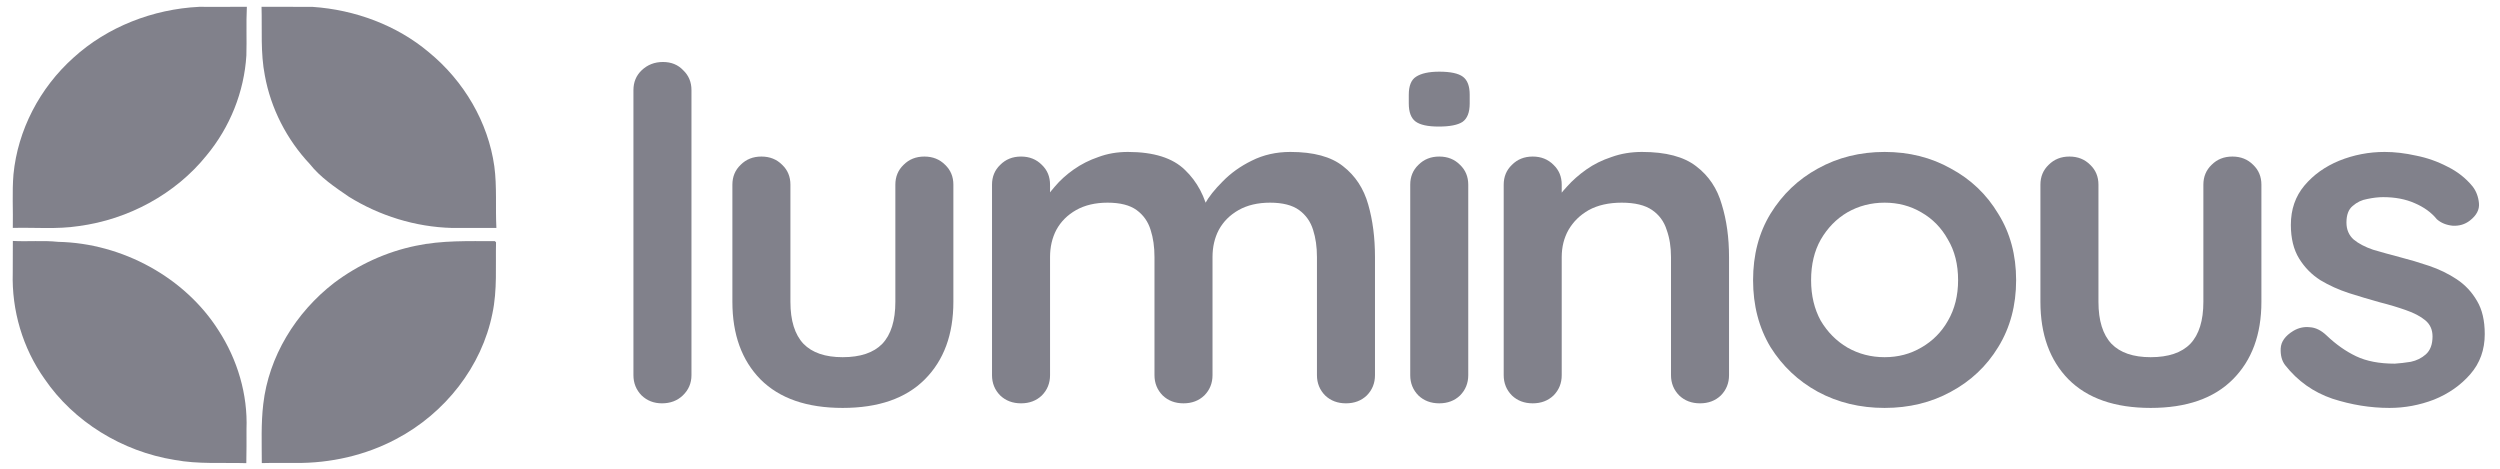<svg width="160" height="30" viewBox="0 0 160 30" fill="none" xmlns="http://www.w3.org/2000/svg">
<path d="M4.708 3.686C6.862 1.724 9.787 0.579 12.752 0.437C13.766 0.437 14.784 0.443 15.799 0.434C15.747 1.472 15.799 2.512 15.768 3.55C15.625 5.869 14.726 8.136 13.212 9.956C11.243 12.403 8.233 14.045 5.037 14.469C3.641 14.684 2.224 14.548 0.82 14.586C0.844 13.443 0.768 12.298 0.862 11.159C1.137 8.334 2.535 5.628 4.708 3.686Z" fill="#81818B"/>
<path d="M16.738 0.434C17.826 0.445 18.914 0.428 20.004 0.44C22.719 0.623 25.398 1.617 27.442 3.34C29.697 5.186 31.242 7.825 31.637 10.644C31.811 11.952 31.701 13.275 31.769 14.588C30.818 14.586 29.87 14.583 28.919 14.588C26.583 14.527 24.285 13.807 22.329 12.592C21.427 11.976 20.501 11.351 19.825 10.496C18.341 8.915 17.332 6.93 16.951 4.837C16.665 3.384 16.781 1.902 16.738 0.434Z" fill="#81818B"/>
<path d="M0.822 15.42C1.788 15.472 2.757 15.376 3.719 15.478C7.842 15.562 11.842 17.771 13.978 21.134C15.203 23.017 15.861 25.25 15.776 27.467C15.773 28.194 15.785 28.918 15.764 29.642C14.234 29.597 12.69 29.717 11.175 29.435C7.811 28.894 4.719 26.985 2.857 24.258C1.446 22.276 0.743 19.855 0.816 17.463C0.816 16.78 0.816 16.1 0.822 15.42Z" fill="#81818B"/>
<path d="M26.62 15.728C28.278 15.376 29.987 15.434 31.672 15.434L31.746 15.504C31.709 17.024 31.834 18.561 31.514 20.064C30.84 23.436 28.501 26.447 25.353 28.1C23.394 29.141 21.145 29.652 18.906 29.629C18.19 29.633 17.471 29.618 16.755 29.638C16.755 28.379 16.7 27.116 16.849 25.862C17.196 22.831 18.915 20.009 21.386 18.102C22.915 16.951 24.713 16.117 26.62 15.728Z" fill="#81818B"/>
<path d="M44.254 24.012C44.254 24.523 44.068 24.956 43.697 25.311C43.346 25.645 42.902 25.813 42.366 25.813C41.85 25.813 41.417 25.645 41.066 25.311C40.716 24.956 40.54 24.523 40.54 24.012V5.768C40.54 5.256 40.716 4.833 41.066 4.499C41.438 4.145 41.892 3.967 42.428 3.967C42.964 3.967 43.397 4.145 43.728 4.499C44.078 4.833 44.254 5.256 44.254 5.768V24.012Z" fill="#81818B"/>
<path d="M59.16 10.019C59.696 10.019 60.139 10.196 60.49 10.55C60.84 10.885 61.016 11.308 61.016 11.82V19.318C61.016 21.404 60.407 23.057 59.191 24.277C57.973 25.498 56.219 26.107 53.929 26.107C51.639 26.107 49.885 25.498 48.668 24.277C47.472 23.057 46.873 21.404 46.873 19.318V11.82C46.873 11.308 47.049 10.885 47.4 10.55C47.75 10.196 48.194 10.019 48.73 10.019C49.267 10.019 49.71 10.196 50.061 10.55C50.412 10.885 50.587 11.308 50.587 11.82V19.318C50.587 20.518 50.866 21.414 51.423 22.004C51.98 22.575 52.815 22.86 53.929 22.86C55.065 22.86 55.91 22.575 56.467 22.004C57.024 21.414 57.303 20.518 57.303 19.318V11.82C57.303 11.308 57.478 10.885 57.829 10.55C58.179 10.196 58.623 10.019 59.16 10.019Z" fill="#81818B"/>
<path d="M72.185 9.724C73.836 9.724 75.053 10.108 75.837 10.875C76.621 11.623 77.137 12.597 77.384 13.798L76.858 13.532L77.106 13.06C77.353 12.607 77.735 12.125 78.251 11.613C78.767 11.082 79.386 10.639 80.108 10.285C80.85 9.911 81.676 9.724 82.583 9.724C84.069 9.724 85.193 10.029 85.957 10.639C86.741 11.249 87.277 12.066 87.566 13.089C87.855 14.093 87.999 15.215 87.999 16.454V24.012C87.999 24.523 87.824 24.956 87.473 25.311C87.122 25.645 86.679 25.813 86.142 25.813C85.606 25.813 85.162 25.645 84.811 25.311C84.461 24.956 84.285 24.523 84.285 24.012V16.454C84.285 15.805 84.203 15.225 84.038 14.713C83.873 14.181 83.574 13.758 83.14 13.443C82.707 13.129 82.088 12.971 81.284 12.971C80.5 12.971 79.829 13.129 79.272 13.443C78.715 13.758 78.292 14.181 78.003 14.713C77.735 15.225 77.601 15.805 77.601 16.454V24.012C77.601 24.523 77.425 24.956 77.075 25.311C76.724 25.645 76.28 25.813 75.744 25.813C75.208 25.813 74.764 25.645 74.414 25.311C74.063 24.956 73.887 24.523 73.887 24.012V16.454C73.887 15.805 73.805 15.225 73.639 14.713C73.475 14.181 73.175 13.758 72.742 13.443C72.309 13.129 71.69 12.971 70.885 12.971C70.102 12.971 69.431 13.129 68.874 13.443C68.317 13.758 67.894 14.181 67.605 14.713C67.337 15.225 67.203 15.805 67.203 16.454V24.012C67.203 24.523 67.028 24.956 66.677 25.311C66.326 25.645 65.883 25.813 65.346 25.813C64.809 25.813 64.366 25.645 64.015 25.311C63.664 24.956 63.489 24.523 63.489 24.012V11.82C63.489 11.308 63.664 10.885 64.015 10.55C64.366 10.196 64.809 10.019 65.346 10.019C65.883 10.019 66.326 10.196 66.677 10.55C67.028 10.885 67.203 11.308 67.203 11.82V13.089L66.738 13.001C66.924 12.666 67.183 12.312 67.512 11.938C67.843 11.544 68.245 11.18 68.719 10.846C69.194 10.511 69.72 10.245 70.297 10.049C70.875 9.832 71.505 9.724 72.185 9.724Z" fill="#81818B"/>
<path d="M93.968 24.012C93.968 24.523 93.793 24.956 93.442 25.311C93.091 25.645 92.648 25.813 92.111 25.813C91.575 25.813 91.131 25.645 90.78 25.311C90.43 24.956 90.255 24.523 90.255 24.012V11.82C90.255 11.308 90.43 10.885 90.78 10.55C91.131 10.196 91.575 10.019 92.111 10.019C92.648 10.019 93.091 10.196 93.442 10.55C93.793 10.885 93.968 11.308 93.968 11.82V24.012ZM92.08 8.1C91.379 8.1 90.884 7.992 90.594 7.776C90.306 7.559 90.162 7.175 90.162 6.624V6.063C90.162 5.493 90.317 5.109 90.625 4.912C90.956 4.696 91.451 4.587 92.111 4.587C92.834 4.587 93.339 4.696 93.627 4.912C93.917 5.128 94.061 5.512 94.061 6.063V6.624C94.061 7.195 93.906 7.589 93.596 7.805C93.288 8.002 92.781 8.1 92.08 8.1Z" fill="#81818B"/>
<path d="M105.088 9.724C106.615 9.724 107.77 10.029 108.554 10.639C109.359 11.249 109.905 12.066 110.194 13.089C110.504 14.093 110.658 15.215 110.658 16.454V24.012C110.658 24.523 110.483 24.956 110.132 25.311C109.782 25.645 109.338 25.813 108.801 25.813C108.265 25.813 107.822 25.645 107.471 25.311C107.12 24.956 106.944 24.523 106.944 24.012V16.454C106.944 15.805 106.852 15.225 106.667 14.713C106.501 14.181 106.192 13.758 105.737 13.443C105.284 13.129 104.634 12.971 103.788 12.971C102.963 12.971 102.261 13.129 101.684 13.443C101.127 13.758 100.694 14.181 100.384 14.713C100.095 15.225 99.95 15.805 99.95 16.454V24.012C99.95 24.523 99.776 24.956 99.425 25.311C99.074 25.645 98.63 25.813 98.094 25.813C97.558 25.813 97.114 25.645 96.764 25.311C96.412 24.956 96.237 24.523 96.237 24.012V11.82C96.237 11.308 96.412 10.885 96.764 10.55C97.114 10.196 97.558 10.019 98.094 10.019C98.63 10.019 99.074 10.196 99.425 10.55C99.776 10.885 99.95 11.308 99.95 11.82V13.089L99.487 13.001C99.673 12.666 99.94 12.312 100.291 11.938C100.642 11.544 101.055 11.18 101.529 10.846C102.004 10.511 102.54 10.245 103.138 10.049C103.737 9.832 104.387 9.724 105.088 9.724Z" fill="#81818B"/>
<path d="M129.032 17.93C129.032 19.544 128.65 20.971 127.887 22.211C127.144 23.431 126.133 24.386 124.854 25.074C123.595 25.763 122.182 26.107 120.614 26.107C119.046 26.107 117.622 25.763 116.344 25.074C115.085 24.386 114.074 23.431 113.311 22.211C112.568 20.971 112.197 19.544 112.197 17.93C112.197 16.317 112.568 14.9 113.311 13.68C114.074 12.44 115.085 11.475 116.344 10.787C117.622 10.078 119.046 9.724 120.614 9.724C122.182 9.724 123.595 10.078 124.854 10.787C126.133 11.475 127.144 12.44 127.887 13.68C128.65 14.9 129.032 16.317 129.032 17.93ZM125.318 17.93C125.318 16.927 125.102 16.061 124.668 15.333C124.255 14.585 123.688 14.004 122.966 13.591C122.265 13.178 121.481 12.971 120.614 12.971C119.748 12.971 118.953 13.178 118.231 13.591C117.529 14.004 116.962 14.585 116.529 15.333C116.117 16.061 115.91 16.927 115.91 17.93C115.91 18.915 116.117 19.78 116.529 20.528C116.962 21.256 117.529 21.827 118.231 22.241C118.953 22.654 119.748 22.86 120.614 22.86C121.481 22.86 122.265 22.654 122.966 22.241C123.688 21.827 124.255 21.256 124.668 20.528C125.102 19.78 125.318 18.915 125.318 17.93Z" fill="#81818B"/>
<path d="M142.873 10.019C143.409 10.019 143.853 10.196 144.204 10.55C144.554 10.885 144.73 11.308 144.73 11.82V19.318C144.73 21.404 144.121 23.057 142.904 24.277C141.686 25.498 139.933 26.107 137.643 26.107C135.353 26.107 133.599 25.498 132.382 24.277C131.185 23.057 130.587 21.404 130.587 19.318V11.82C130.587 11.308 130.762 10.885 131.113 10.55C131.464 10.196 131.907 10.019 132.444 10.019C132.98 10.019 133.424 10.196 133.775 10.55C134.125 10.885 134.301 11.308 134.301 11.82V19.318C134.301 20.518 134.579 21.414 135.136 22.004C135.693 22.575 136.529 22.86 137.643 22.86C138.777 22.86 139.624 22.575 140.18 22.004C140.738 21.414 141.016 20.518 141.016 19.318V11.82C141.016 11.308 141.192 10.885 141.542 10.55C141.893 10.196 142.337 10.019 142.873 10.019Z" fill="#81818B"/>
<path d="M146.243 23.362C146.037 23.087 145.944 22.733 145.965 22.299C145.986 21.866 146.254 21.493 146.77 21.178C147.1 20.981 147.45 20.902 147.822 20.942C148.193 20.961 148.554 21.138 148.905 21.473C149.504 22.044 150.133 22.486 150.793 22.801C151.453 23.116 152.278 23.274 153.268 23.274C153.578 23.254 153.918 23.215 154.289 23.156C154.661 23.077 154.981 22.919 155.249 22.683C155.537 22.427 155.682 22.044 155.682 21.532C155.682 21.099 155.527 20.755 155.218 20.499C154.908 20.243 154.496 20.026 153.98 19.849C153.485 19.672 152.928 19.505 152.309 19.348C151.669 19.17 151.009 18.974 150.328 18.757C149.668 18.541 149.059 18.265 148.502 17.93C147.946 17.576 147.492 17.114 147.141 16.543C146.79 15.972 146.615 15.254 146.615 14.388C146.615 13.404 146.903 12.568 147.481 11.879C148.059 11.19 148.802 10.659 149.709 10.285C150.638 9.911 151.607 9.724 152.618 9.724C153.258 9.724 153.928 9.803 154.63 9.96C155.331 10.098 156.002 10.334 156.641 10.668C157.281 10.983 157.817 11.406 158.251 11.938C158.477 12.233 158.612 12.587 158.653 13.001C158.694 13.414 158.498 13.788 158.065 14.122C157.756 14.358 157.395 14.467 156.982 14.447C156.57 14.408 156.229 14.27 155.961 14.034C155.61 13.601 155.136 13.256 154.537 13.001C153.959 12.745 153.289 12.617 152.525 12.617C152.216 12.617 151.876 12.656 151.504 12.735C151.154 12.794 150.844 12.942 150.576 13.178C150.308 13.394 150.173 13.748 150.173 14.241C150.173 14.693 150.328 15.057 150.638 15.333C150.947 15.588 151.36 15.805 151.876 15.982C152.412 16.14 152.98 16.297 153.578 16.454C154.197 16.612 154.826 16.799 155.465 17.015C156.105 17.232 156.693 17.517 157.229 17.872C157.766 18.226 158.199 18.688 158.529 19.259C158.86 19.81 159.024 20.518 159.024 21.384C159.024 22.388 158.715 23.244 158.096 23.953C157.477 24.661 156.703 25.202 155.775 25.576C154.847 25.931 153.897 26.107 152.928 26.107C151.711 26.107 150.494 25.911 149.276 25.517C148.059 25.104 147.048 24.386 146.243 23.362Z" fill="#81818B"/>
</svg>
